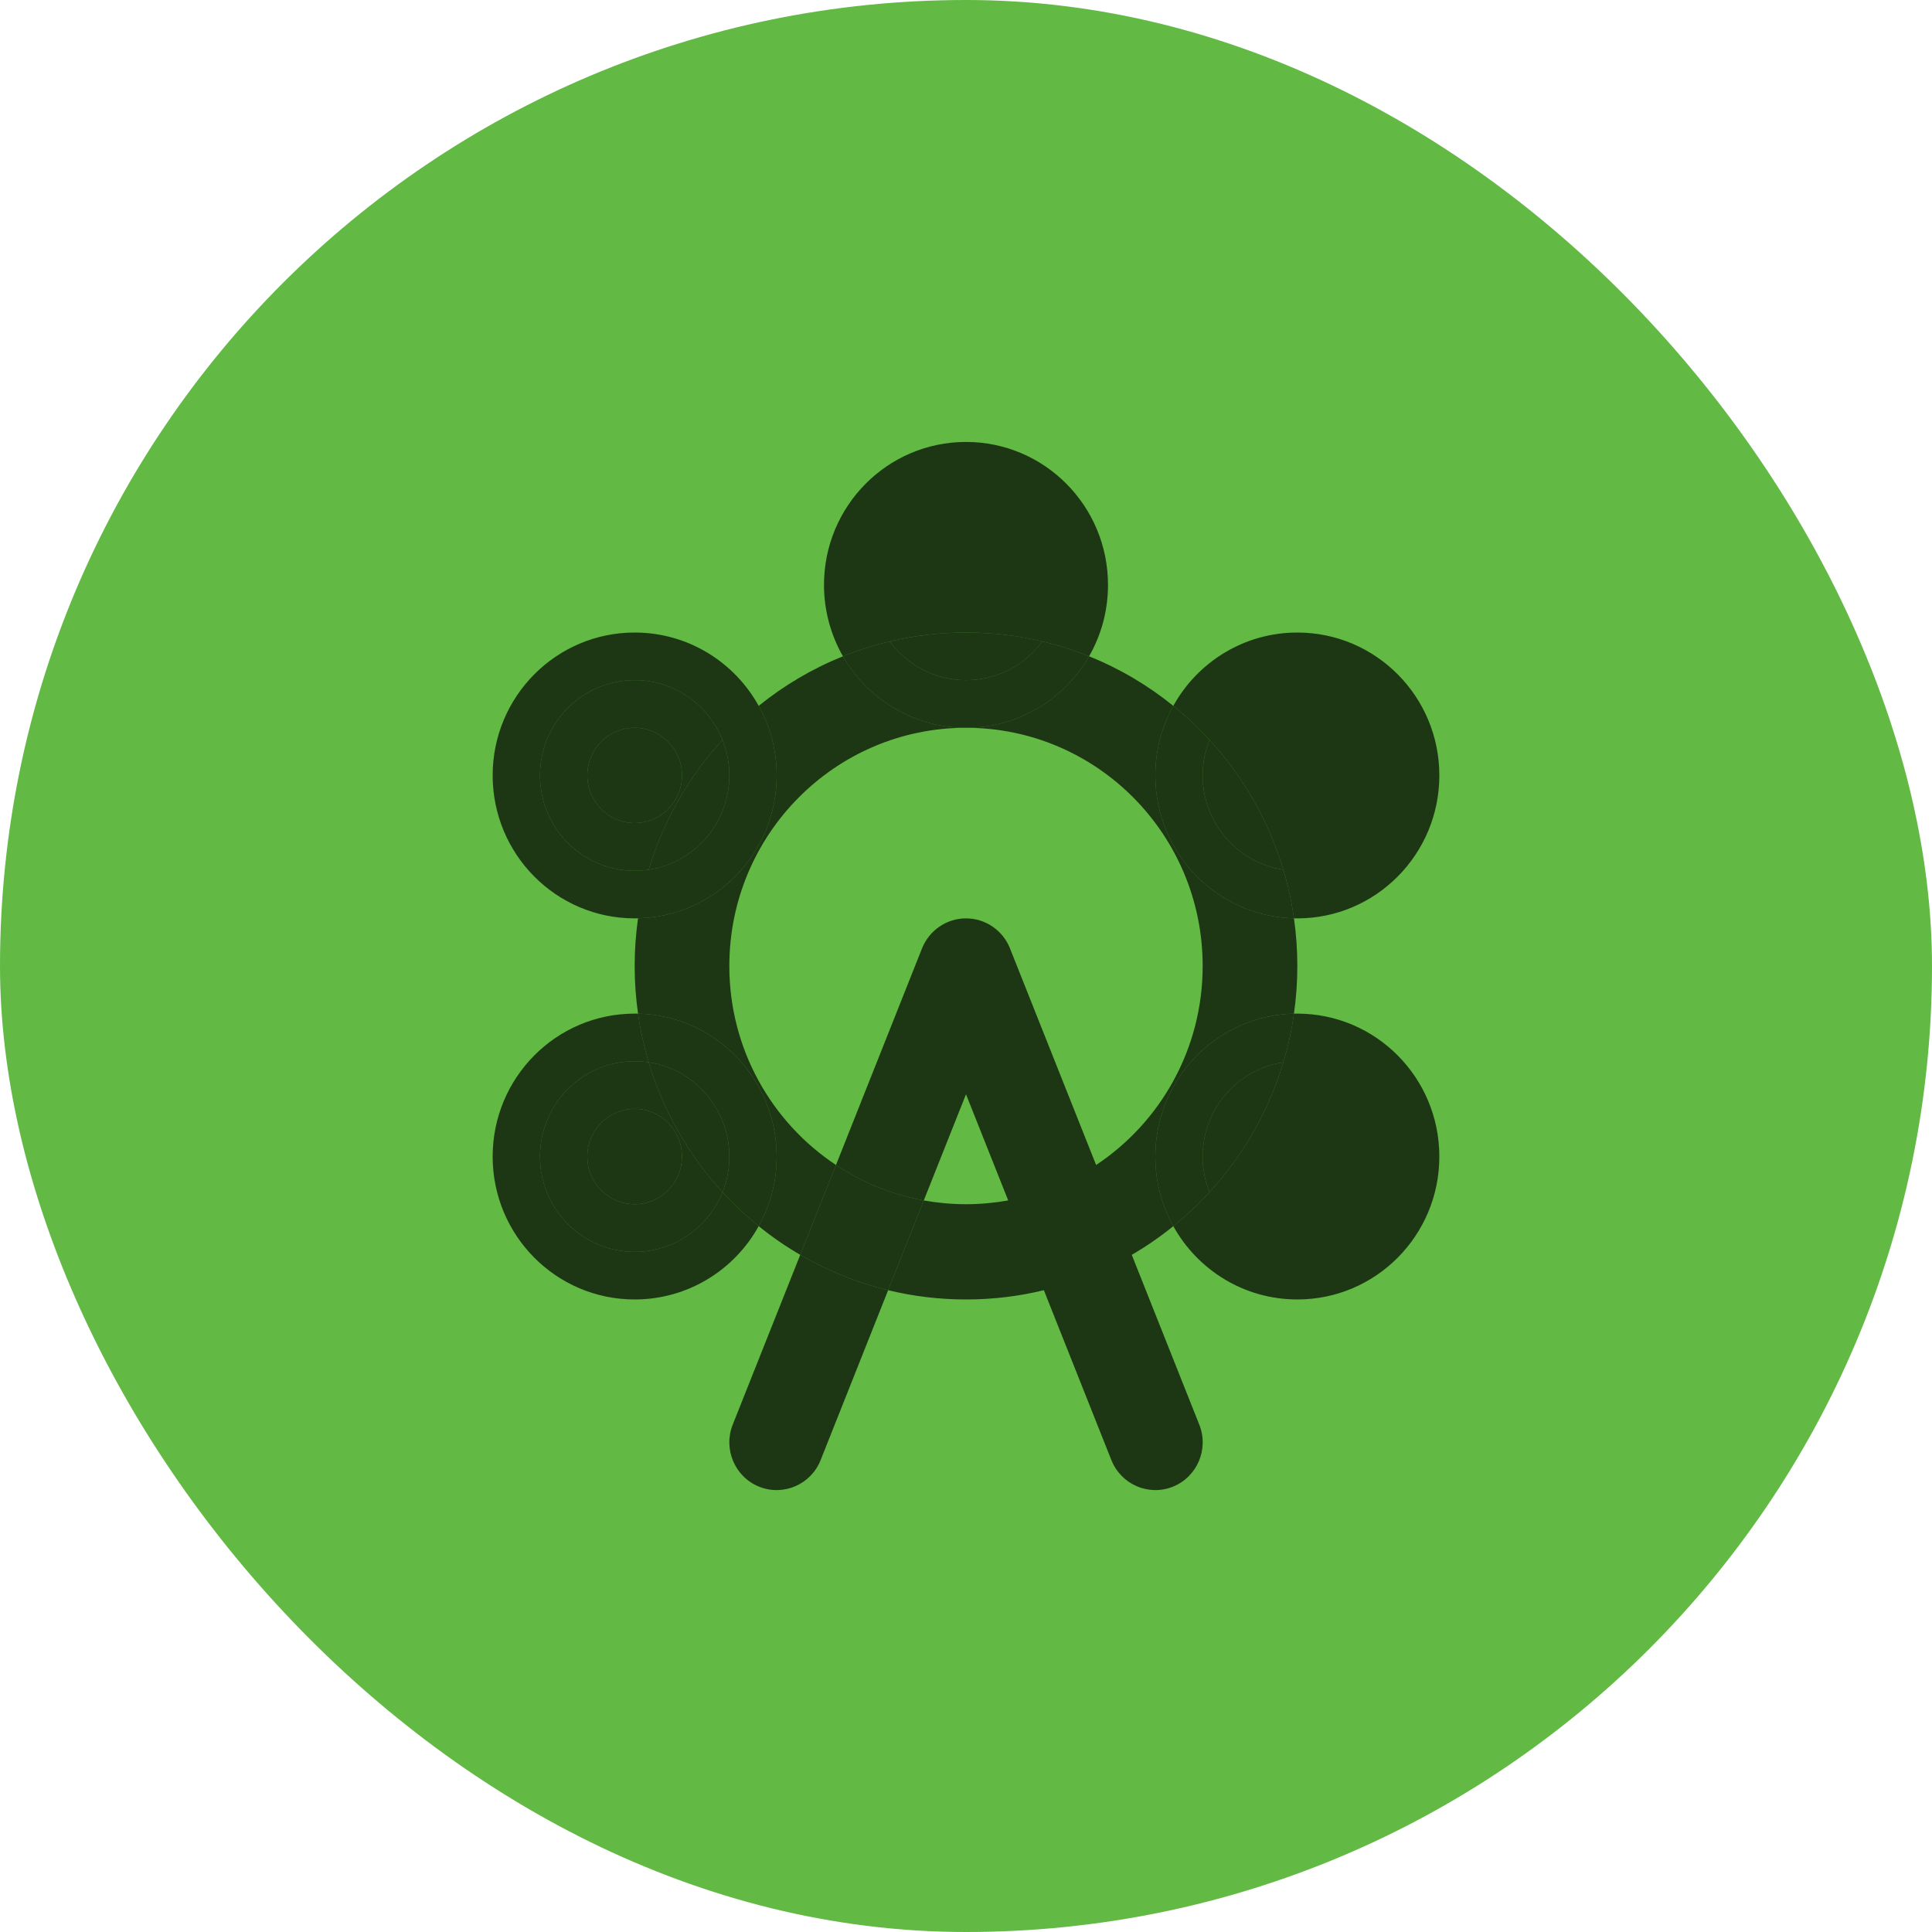 <svg width="20" height="20" viewBox="0 0 20 20" fill="none" xmlns="http://www.w3.org/2000/svg">
<rect width="20" height="20" rx="10" fill="#62B944"/>
<path d="M7.479 7.659C7.132 8.038 6.867 8.496 6.715 9.003C7.188 8.932 7.55 8.522 7.55 8.027C7.55 7.897 7.525 7.773 7.479 7.659Z" fill="black" fill-opacity="0.7"/>
<path fill-rule="evenodd" clip-rule="evenodd" d="M5.59 8.027C5.59 8.572 6.029 9.014 6.57 9.014C6.619 9.014 6.668 9.01 6.715 9.003C6.867 8.496 7.132 8.038 7.479 7.659C7.334 7.297 6.982 7.041 6.57 7.041C6.029 7.041 5.59 7.482 5.59 8.027ZM6.57 7.534C6.299 7.534 6.08 7.755 6.08 8.027C6.08 8.3 6.299 8.52 6.57 8.52C6.841 8.52 7.06 8.3 7.06 8.027C7.06 7.755 6.841 7.534 6.57 7.534Z" fill="black" fill-opacity="0.7"/>
<path d="M7.55 10C7.55 8.638 8.647 7.534 10 7.534C9.456 7.534 8.98 7.236 8.726 6.794C8.41 6.921 8.116 7.095 7.854 7.307C7.973 7.52 8.04 7.766 8.04 8.027C8.04 8.833 7.401 9.488 6.605 9.506C6.582 9.668 6.57 9.832 6.57 10C6.57 10.168 6.582 10.332 6.605 10.493C7.401 10.512 8.04 11.167 8.04 11.973C8.04 12.234 7.973 12.48 7.854 12.693C7.989 12.803 8.133 12.902 8.284 12.99L8.654 12.06C7.989 11.619 7.55 10.861 7.55 10Z" fill="black" fill-opacity="0.7"/>
<path d="M6.715 10.997C6.867 11.504 7.132 11.962 7.479 12.341C7.525 12.227 7.55 12.103 7.55 11.973C7.55 11.478 7.188 11.068 6.715 10.997Z" fill="black" fill-opacity="0.7"/>
<path fill-rule="evenodd" clip-rule="evenodd" d="M5.59 11.973C5.59 12.517 6.029 12.959 6.57 12.959C6.982 12.959 7.334 12.703 7.479 12.341C7.132 11.962 6.867 11.504 6.715 10.997C6.668 10.99 6.619 10.986 6.57 10.986C6.029 10.986 5.59 11.428 5.59 11.973ZM6.57 11.479C6.299 11.479 6.08 11.7 6.08 11.973C6.08 12.245 6.299 12.466 6.57 12.466C6.841 12.466 7.06 12.245 7.06 11.973C7.06 11.7 6.841 11.479 6.57 11.479Z" fill="black" fill-opacity="0.7"/>
<path d="M7.55 11.973C7.55 12.103 7.525 12.227 7.479 12.341C7.595 12.468 7.721 12.585 7.854 12.693C7.973 12.48 8.04 12.234 8.04 11.973C8.04 11.167 7.401 10.512 6.605 10.493C6.629 10.666 6.667 10.834 6.715 10.997C7.188 11.068 7.55 11.478 7.55 11.973Z" fill="black" fill-opacity="0.7"/>
<path d="M8.654 12.06L8.284 12.99C8.565 13.153 8.87 13.278 9.194 13.356L9.563 12.427C9.232 12.367 8.924 12.24 8.654 12.06Z" fill="black" fill-opacity="0.7"/>
<path d="M13.395 10.493C12.6 10.512 11.96 11.167 11.96 11.973C11.96 12.234 12.028 12.48 12.146 12.693C12.28 12.585 12.405 12.468 12.521 12.341C12.475 12.227 12.45 12.103 12.45 11.973C12.45 11.478 12.812 11.068 13.285 10.997C13.334 10.834 13.371 10.666 13.395 10.493Z" fill="black" fill-opacity="0.7"/>
<path d="M12.45 11.973C12.45 12.103 12.475 12.227 12.521 12.341C12.869 11.962 13.133 11.504 13.285 10.997C12.812 11.068 12.45 11.478 12.45 11.973Z" fill="black" fill-opacity="0.7"/>
<path d="M12.146 7.307C12.028 7.52 11.96 7.766 11.96 8.027C11.96 8.833 12.6 9.488 13.395 9.506C13.371 9.334 13.334 9.166 13.285 9.003C12.812 8.932 12.45 8.522 12.45 8.027C12.45 7.897 12.475 7.773 12.521 7.659C12.405 7.532 12.28 7.414 12.146 7.307Z" fill="black" fill-opacity="0.7"/>
<path d="M12.45 8.027C12.45 8.522 12.812 8.932 13.285 9.003C13.133 8.496 12.869 8.038 12.521 7.659C12.475 7.773 12.45 7.897 12.45 8.027Z" fill="black" fill-opacity="0.7"/>
<path fill-rule="evenodd" clip-rule="evenodd" d="M11.47 6.055C11.47 6.324 11.399 6.576 11.274 6.794C11.118 6.731 10.956 6.679 10.789 6.64C10.536 6.579 10.272 6.548 10 6.548C9.729 6.548 9.464 6.579 9.211 6.64C9.044 6.679 8.883 6.731 8.726 6.794C8.602 6.576 8.53 6.324 8.53 6.055C8.53 5.237 9.188 4.575 10 4.575C10.812 4.575 11.47 5.237 11.47 6.055ZM12.146 7.307C11.884 7.095 11.591 6.921 11.274 6.794C11.02 7.236 10.544 7.534 10 7.534C11.353 7.534 12.45 8.638 12.45 10C12.45 10.861 12.011 11.619 11.347 12.06L10.455 9.817C10.381 9.63 10.2 9.507 10 9.507C9.8 9.507 9.62 9.63 9.545 9.817L8.654 12.06C8.924 12.24 9.232 12.367 9.563 12.427L9.194 13.356C8.87 13.278 8.565 13.153 8.284 12.99L7.585 14.748C7.485 15.001 7.607 15.289 7.858 15.39C8.109 15.491 8.395 15.368 8.495 15.115L9.194 13.356C9.452 13.419 9.722 13.452 10 13.452C10.278 13.452 10.548 13.419 10.806 13.356L11.505 15.115C11.606 15.368 11.891 15.491 12.142 15.39C12.393 15.289 12.516 15.001 12.415 14.748L11.716 12.99C11.867 12.902 12.011 12.803 12.146 12.693C12.397 13.146 12.878 13.452 13.43 13.452C14.242 13.452 14.9 12.79 14.9 11.973C14.9 11.155 14.242 10.493 13.43 10.493C13.418 10.493 13.407 10.493 13.395 10.493C13.418 10.332 13.43 10.168 13.43 10C13.43 9.832 13.418 9.668 13.395 9.506C13.407 9.507 13.418 9.507 13.43 9.507C14.242 9.507 14.9 8.844 14.9 8.027C14.9 7.21 14.242 6.548 13.43 6.548C12.878 6.548 12.397 6.854 12.146 7.307ZM12.146 7.307C12.28 7.414 12.405 7.532 12.521 7.659C12.869 8.038 13.133 8.496 13.285 9.003C13.334 9.166 13.371 9.334 13.395 9.506C12.6 9.488 11.96 8.833 11.96 8.027C11.96 7.766 12.028 7.52 12.146 7.307ZM13.395 10.493C13.371 10.666 13.334 10.834 13.285 10.997C13.133 11.504 12.869 11.962 12.521 12.341C12.405 12.468 12.28 12.585 12.146 12.693C12.028 12.48 11.96 12.234 11.96 11.973C11.96 11.167 12.6 10.512 13.395 10.493ZM9.563 12.427C9.705 12.452 9.851 12.466 10 12.466C10.149 12.466 10.295 12.452 10.437 12.427L10 11.328L9.563 12.427ZM5.1 8.027C5.1 7.21 5.758 6.548 6.57 6.548C7.122 6.548 7.603 6.854 7.854 7.307C7.973 7.52 8.04 7.766 8.04 8.027C8.04 8.833 7.401 9.488 6.605 9.506C6.593 9.507 6.582 9.507 6.57 9.507C5.758 9.507 5.1 8.844 5.1 8.027ZM6.715 10.997C6.667 10.834 6.629 10.666 6.605 10.493C6.593 10.493 6.582 10.493 6.57 10.493C5.758 10.493 5.1 11.155 5.1 11.973C5.1 12.79 5.758 13.452 6.57 13.452C7.122 13.452 7.603 13.146 7.854 12.693C7.721 12.585 7.595 12.468 7.479 12.341C7.334 12.703 6.982 12.959 6.57 12.959C6.029 12.959 5.59 12.517 5.59 11.973C5.59 11.428 6.029 10.986 6.57 10.986C6.619 10.986 6.668 10.99 6.715 10.997ZM7.479 7.659C7.334 7.297 6.982 7.041 6.57 7.041C6.029 7.041 5.59 7.482 5.59 8.027C5.59 8.572 6.029 9.014 6.57 9.014C6.619 9.014 6.668 9.01 6.715 9.003C7.188 8.932 7.55 8.522 7.55 8.027C7.55 7.897 7.525 7.773 7.479 7.659ZM6.57 7.534C6.299 7.534 6.08 7.755 6.08 8.027C6.08 8.3 6.299 8.52 6.57 8.52C6.841 8.52 7.06 8.3 7.06 8.027C7.06 7.755 6.841 7.534 6.57 7.534ZM6.08 11.973C6.08 11.7 6.299 11.479 6.57 11.479C6.841 11.479 7.06 11.7 7.06 11.973C7.06 12.245 6.841 12.466 6.57 12.466C6.299 12.466 6.08 12.245 6.08 11.973Z" fill="black" fill-opacity="0.7"/>
<path d="M8.726 6.794C8.98 7.236 9.456 7.534 10 7.534C10.544 7.534 11.02 7.236 11.274 6.794C11.118 6.731 10.956 6.679 10.789 6.64C10.611 6.883 10.324 7.041 10 7.041C9.676 7.041 9.389 6.883 9.211 6.64C9.044 6.679 8.883 6.731 8.726 6.794Z" fill="black" fill-opacity="0.7"/>
<path d="M9.211 6.64C9.389 6.883 9.676 7.041 10 7.041C10.324 7.041 10.611 6.883 10.789 6.64C10.536 6.579 10.272 6.548 10 6.548C9.729 6.548 9.464 6.579 9.211 6.64Z" fill="black" fill-opacity="0.7"/>
</svg>

